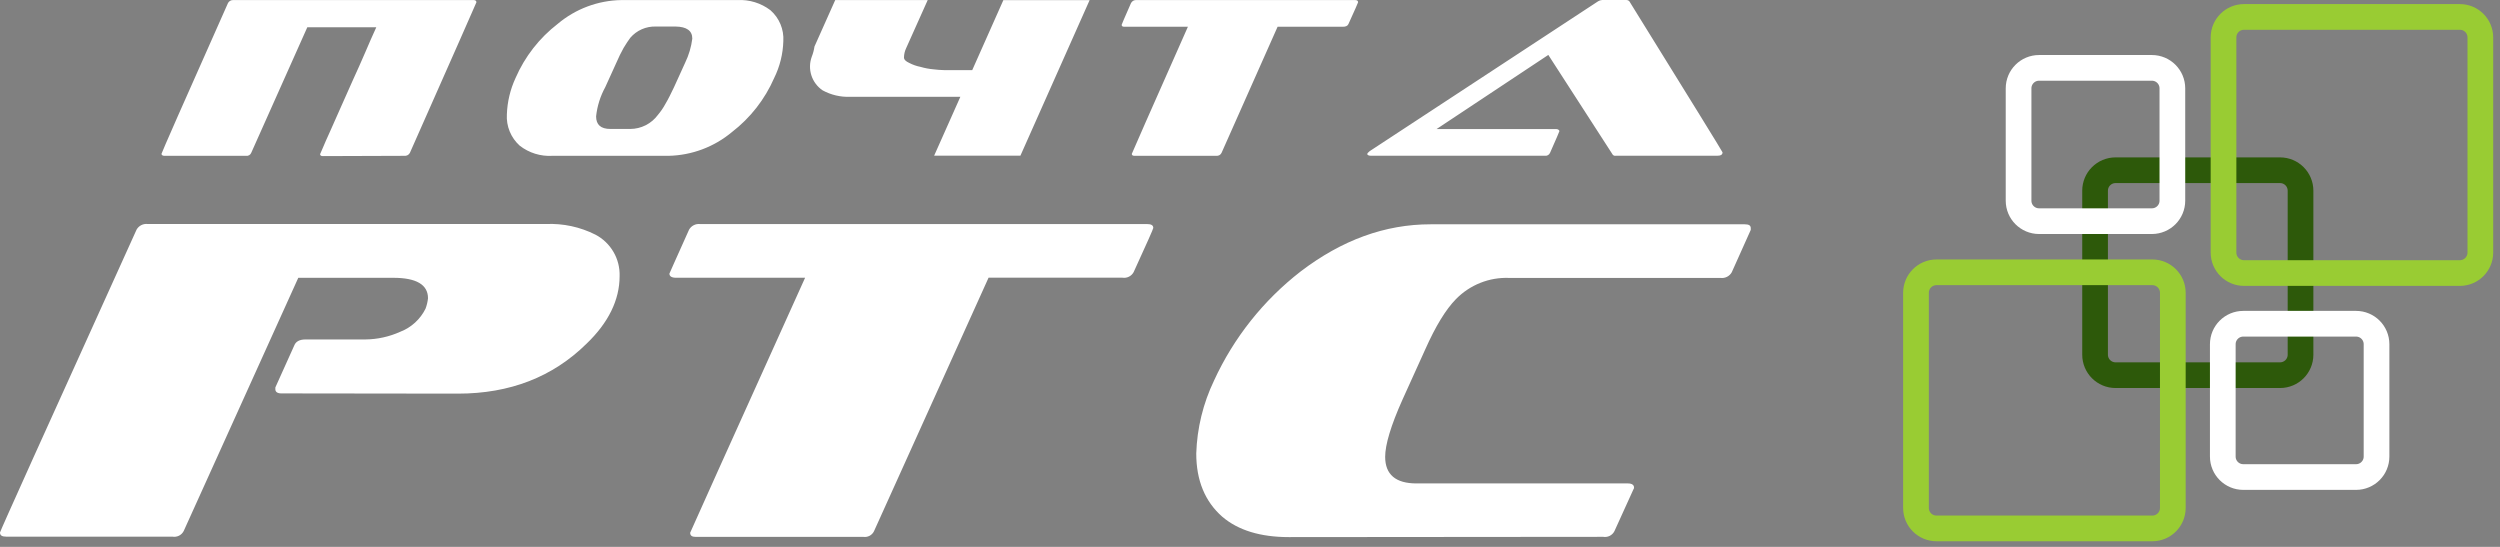 <svg width="256" height="56" viewBox="0 0 256 56" fill="none" xmlns="http://www.w3.org/2000/svg">
<rect x="0" y="0" width="256" height="56" fill="#808080" stroke="none"/>
<path fill-rule="evenodd" clip-rule="evenodd" d="M175.813 15.95C176.192 15.95 176.388 15.853 176.388 15.6C176.388 15.546 173.206 10.389 166.842 0.127C166.802 0.087 166.755 0.055 166.703 0.033C166.65 0.012 166.594 0.001 166.538 0.001H164.062C163.918 0.008 163.778 0.052 163.654 0.127L140.261 15.474C140.106 15.6 140.008 15.698 140.008 15.778C140.008 15.859 140.135 15.95 140.388 15.95H158.192C158.302 15.966 158.414 15.944 158.511 15.889C158.608 15.834 158.683 15.748 158.726 15.646C159.358 14.204 159.686 13.469 159.686 13.423C159.686 13.377 159.582 13.217 159.381 13.217H147.102L158.548 5.624L165.153 15.853C165.189 15.89 165.233 15.918 165.282 15.935C165.331 15.953 165.384 15.958 165.435 15.95H175.813ZM130.825 2.74H137.504C137.786 2.74 137.987 2.666 138.079 2.465C138.739 1.023 139.067 0.259 139.067 0.236C139.067 0.081 138.969 0.007 138.762 0.007H116.391C116.276 -0.007 116.159 0.015 116.057 0.07C115.954 0.124 115.871 0.208 115.817 0.311C115.156 1.781 114.858 2.539 114.858 2.539C114.858 2.695 114.955 2.74 115.156 2.74H121.641C117.793 11.402 115.897 15.732 115.897 15.755C115.897 15.882 115.972 15.956 116.179 15.956H124.559C124.667 15.966 124.776 15.942 124.871 15.888C124.966 15.833 125.041 15.751 125.087 15.652L130.825 2.74ZM92.567 5.882C92.573 5.548 92.651 5.218 92.797 4.917L94.997 0.007H85.526L83.401 4.768C83.35 5.124 83.257 5.473 83.125 5.808C82.898 6.424 82.885 7.098 83.087 7.723C83.289 8.348 83.695 8.887 84.239 9.254C85.099 9.722 86.069 9.95 87.048 9.914H98.34L95.657 15.939H104.491L111.578 0.012H102.745L99.557 7.18H96.685C96.322 7.173 95.96 7.146 95.6 7.1C95.145 7.06 94.695 6.975 94.256 6.847C93.856 6.769 93.469 6.633 93.107 6.445C92.745 6.278 92.567 6.106 92.567 5.876V5.882ZM70.891 3.958C70.783 4.812 70.537 5.642 70.162 6.416L69.013 8.943C68.709 9.575 68.439 10.138 68.152 10.615C67.933 11.024 67.671 11.409 67.371 11.764C67.043 12.209 66.616 12.572 66.124 12.822C65.631 13.072 65.086 13.204 64.533 13.205H62.506C61.518 13.205 61.041 12.774 61.041 11.913C61.153 10.865 61.471 9.85 61.978 8.926L63.126 6.399C63.345 5.887 63.59 5.387 63.861 4.9C64.114 4.475 64.344 4.142 64.545 3.866C64.866 3.492 65.267 3.194 65.718 2.996C66.169 2.797 66.66 2.702 67.152 2.717H69.18C70.311 2.735 70.891 3.143 70.891 3.952V3.958ZM68.462 15.956C70.837 15.906 73.123 15.049 74.946 13.527C76.835 12.075 78.325 10.168 79.277 7.984C79.857 6.809 80.177 5.521 80.213 4.211C80.249 3.617 80.149 3.024 79.92 2.475C79.691 1.926 79.34 1.438 78.892 1.046C77.928 0.314 76.736 -0.055 75.526 0.007H63.626C61.242 0.045 58.944 0.903 57.119 2.436C55.231 3.89 53.743 5.799 52.794 7.984C52.252 9.153 51.95 10.419 51.904 11.706C51.866 12.307 51.966 12.909 52.195 13.466C52.424 14.023 52.776 14.521 53.224 14.922C54.175 15.66 55.361 16.027 56.562 15.956H68.462ZM41.399 15.956C41.514 15.969 41.63 15.947 41.733 15.893C41.836 15.839 41.919 15.755 41.973 15.652C46.505 5.428 48.785 0.259 48.785 0.236C48.785 0.081 48.681 0.007 48.503 0.007H23.881C23.772 0.001 23.664 0.027 23.57 0.081C23.475 0.135 23.398 0.215 23.347 0.311C18.787 10.54 16.535 15.681 16.535 15.755C16.535 15.83 16.61 15.956 16.817 15.956H25.196C25.306 15.972 25.417 15.95 25.513 15.895C25.609 15.84 25.683 15.754 25.725 15.652L31.468 2.792H38.533C38.177 3.579 37.775 4.464 37.384 5.4C36.993 6.336 36.551 7.272 36.12 8.237C35.69 9.202 35.282 10.138 34.88 11.023C34.478 11.907 34.116 12.746 33.812 13.429C33.507 14.113 33.237 14.693 33.053 15.152L32.778 15.784C32.778 15.91 32.875 15.985 33.053 15.985L41.399 15.956Z" fill="white"/>
<path fill-rule="evenodd" clip-rule="evenodd" d="M164.166 54.971C164.393 55.01 164.628 54.975 164.834 54.872C165.041 54.769 165.209 54.602 165.315 54.397L167.262 50.112C167.305 50.061 167.328 49.995 167.325 49.928C167.325 49.658 167.106 49.503 166.704 49.503H145.052C142.921 49.503 141.841 48.596 141.841 46.775C141.841 45.557 142.415 43.587 143.633 40.882L145.93 35.811C147.01 33.381 148.061 31.681 149.078 30.642C149.785 29.914 150.637 29.344 151.579 28.968C152.521 28.591 153.532 28.418 154.546 28.459H176.181C176.408 28.488 176.639 28.45 176.843 28.347C177.048 28.245 177.217 28.084 177.33 27.885L179.277 23.543C179.277 23.514 179.277 23.456 179.277 23.364C179.277 23.089 179.093 22.968 178.657 22.968H146.493C141.829 22.968 137.413 24.576 133.186 27.798C129.374 30.754 126.331 34.586 124.318 38.969C123.198 41.305 122.578 43.848 122.497 46.436C122.497 49.204 123.393 51.358 125.156 52.909C126.787 54.305 129.073 54.999 131.979 54.999L164.166 54.971ZM101.229 28.436H114.938C115.166 28.471 115.399 28.435 115.604 28.332C115.81 28.229 115.979 28.065 116.087 27.862C117.42 24.95 118.097 23.433 118.097 23.341C118.097 23.066 117.879 22.945 117.477 22.945H71.707C71.48 22.916 71.25 22.954 71.045 23.057C70.841 23.159 70.671 23.32 70.559 23.52C69.232 26.495 68.548 27.988 68.548 28.017C68.548 28.287 68.767 28.442 69.232 28.442H82.442C74.596 45.81 70.674 54.513 70.674 54.552C70.674 54.856 70.863 54.977 71.248 54.977H88.415C88.633 55.006 88.854 54.967 89.048 54.864C89.242 54.761 89.398 54.599 89.495 54.402L101.229 28.436ZM46.895 40.308C52.21 40.308 56.594 38.608 60.048 35.208C62.305 33.048 63.448 30.71 63.448 28.281C63.477 27.412 63.26 26.553 62.823 25.801C62.386 25.05 61.747 24.436 60.978 24.031C59.411 23.239 57.667 22.863 55.913 22.939H15.134C14.907 22.91 14.677 22.949 14.472 23.051C14.267 23.153 14.098 23.314 13.985 23.514C4.662 44.075 0 54.414 0 54.529C0 54.833 0.213 54.954 0.649 54.954H17.661C17.889 54.992 18.123 54.958 18.33 54.855C18.536 54.751 18.704 54.585 18.81 54.379L30.544 28.447H40.273C42.622 28.447 43.828 29.142 43.828 30.544C43.789 30.907 43.704 31.264 43.576 31.606C43.04 32.693 42.116 33.537 40.986 33.973C39.859 34.482 38.638 34.75 37.401 34.76H31.285C30.664 34.76 30.291 34.978 30.136 35.368L28.195 39.676C28.195 39.705 28.195 39.768 28.195 39.86C28.195 40.13 28.407 40.285 28.809 40.285L46.895 40.308Z" fill="white"/>
<path d="M233.478 17.432H216.632C215.475 17.432 214.536 18.37 214.536 19.528V36.322C214.536 37.48 215.475 38.418 216.632 38.418H233.478C234.636 38.418 235.574 37.48 235.574 36.322V19.528C235.574 18.37 234.636 17.432 233.478 17.432Z" stroke="#2D590A" stroke-width="2.631" stroke-miterlimit="3.86"/>
<path d="M220.4 27.885H198.294C197.136 27.885 196.197 28.823 196.197 29.981V52.013C196.197 53.171 197.136 54.109 198.294 54.109H220.4C221.558 54.109 222.497 53.171 222.497 52.013V29.981C222.497 28.823 221.558 27.885 220.4 27.885Z" stroke="#99CC33" stroke-width="2.631" stroke-miterlimit="3.86"/>
<path d="M251.892 1.734H229.785C228.627 1.734 227.688 2.673 227.688 3.831V25.863C227.688 27.02 228.627 27.959 229.785 27.959H251.892C253.049 27.959 253.988 27.02 253.988 25.863V3.831C253.988 2.673 253.049 1.734 251.892 1.734Z" stroke="#99CC33" stroke-width="2.631" stroke-miterlimit="3.86"/>
<path d="M220.354 6.95H208.799C207.641 6.95 206.702 7.889 206.702 9.047V20.551C206.702 21.709 207.641 22.647 208.799 22.647H220.354C221.512 22.647 222.451 21.709 222.451 20.551V9.047C222.451 7.889 221.512 6.95 220.354 6.95Z" stroke="white" stroke-width="2.631" stroke-miterlimit="3.86"/>
<path d="M241.261 33.151H229.711C228.553 33.151 227.614 34.09 227.614 35.248V46.752C227.614 47.91 228.553 48.848 229.711 48.848H241.261C242.419 48.848 243.357 47.91 243.357 46.752V35.248C243.357 34.09 242.419 33.151 241.261 33.151Z" stroke="white" stroke-width="2.631" stroke-miterlimit="3.86"/>
</svg>
